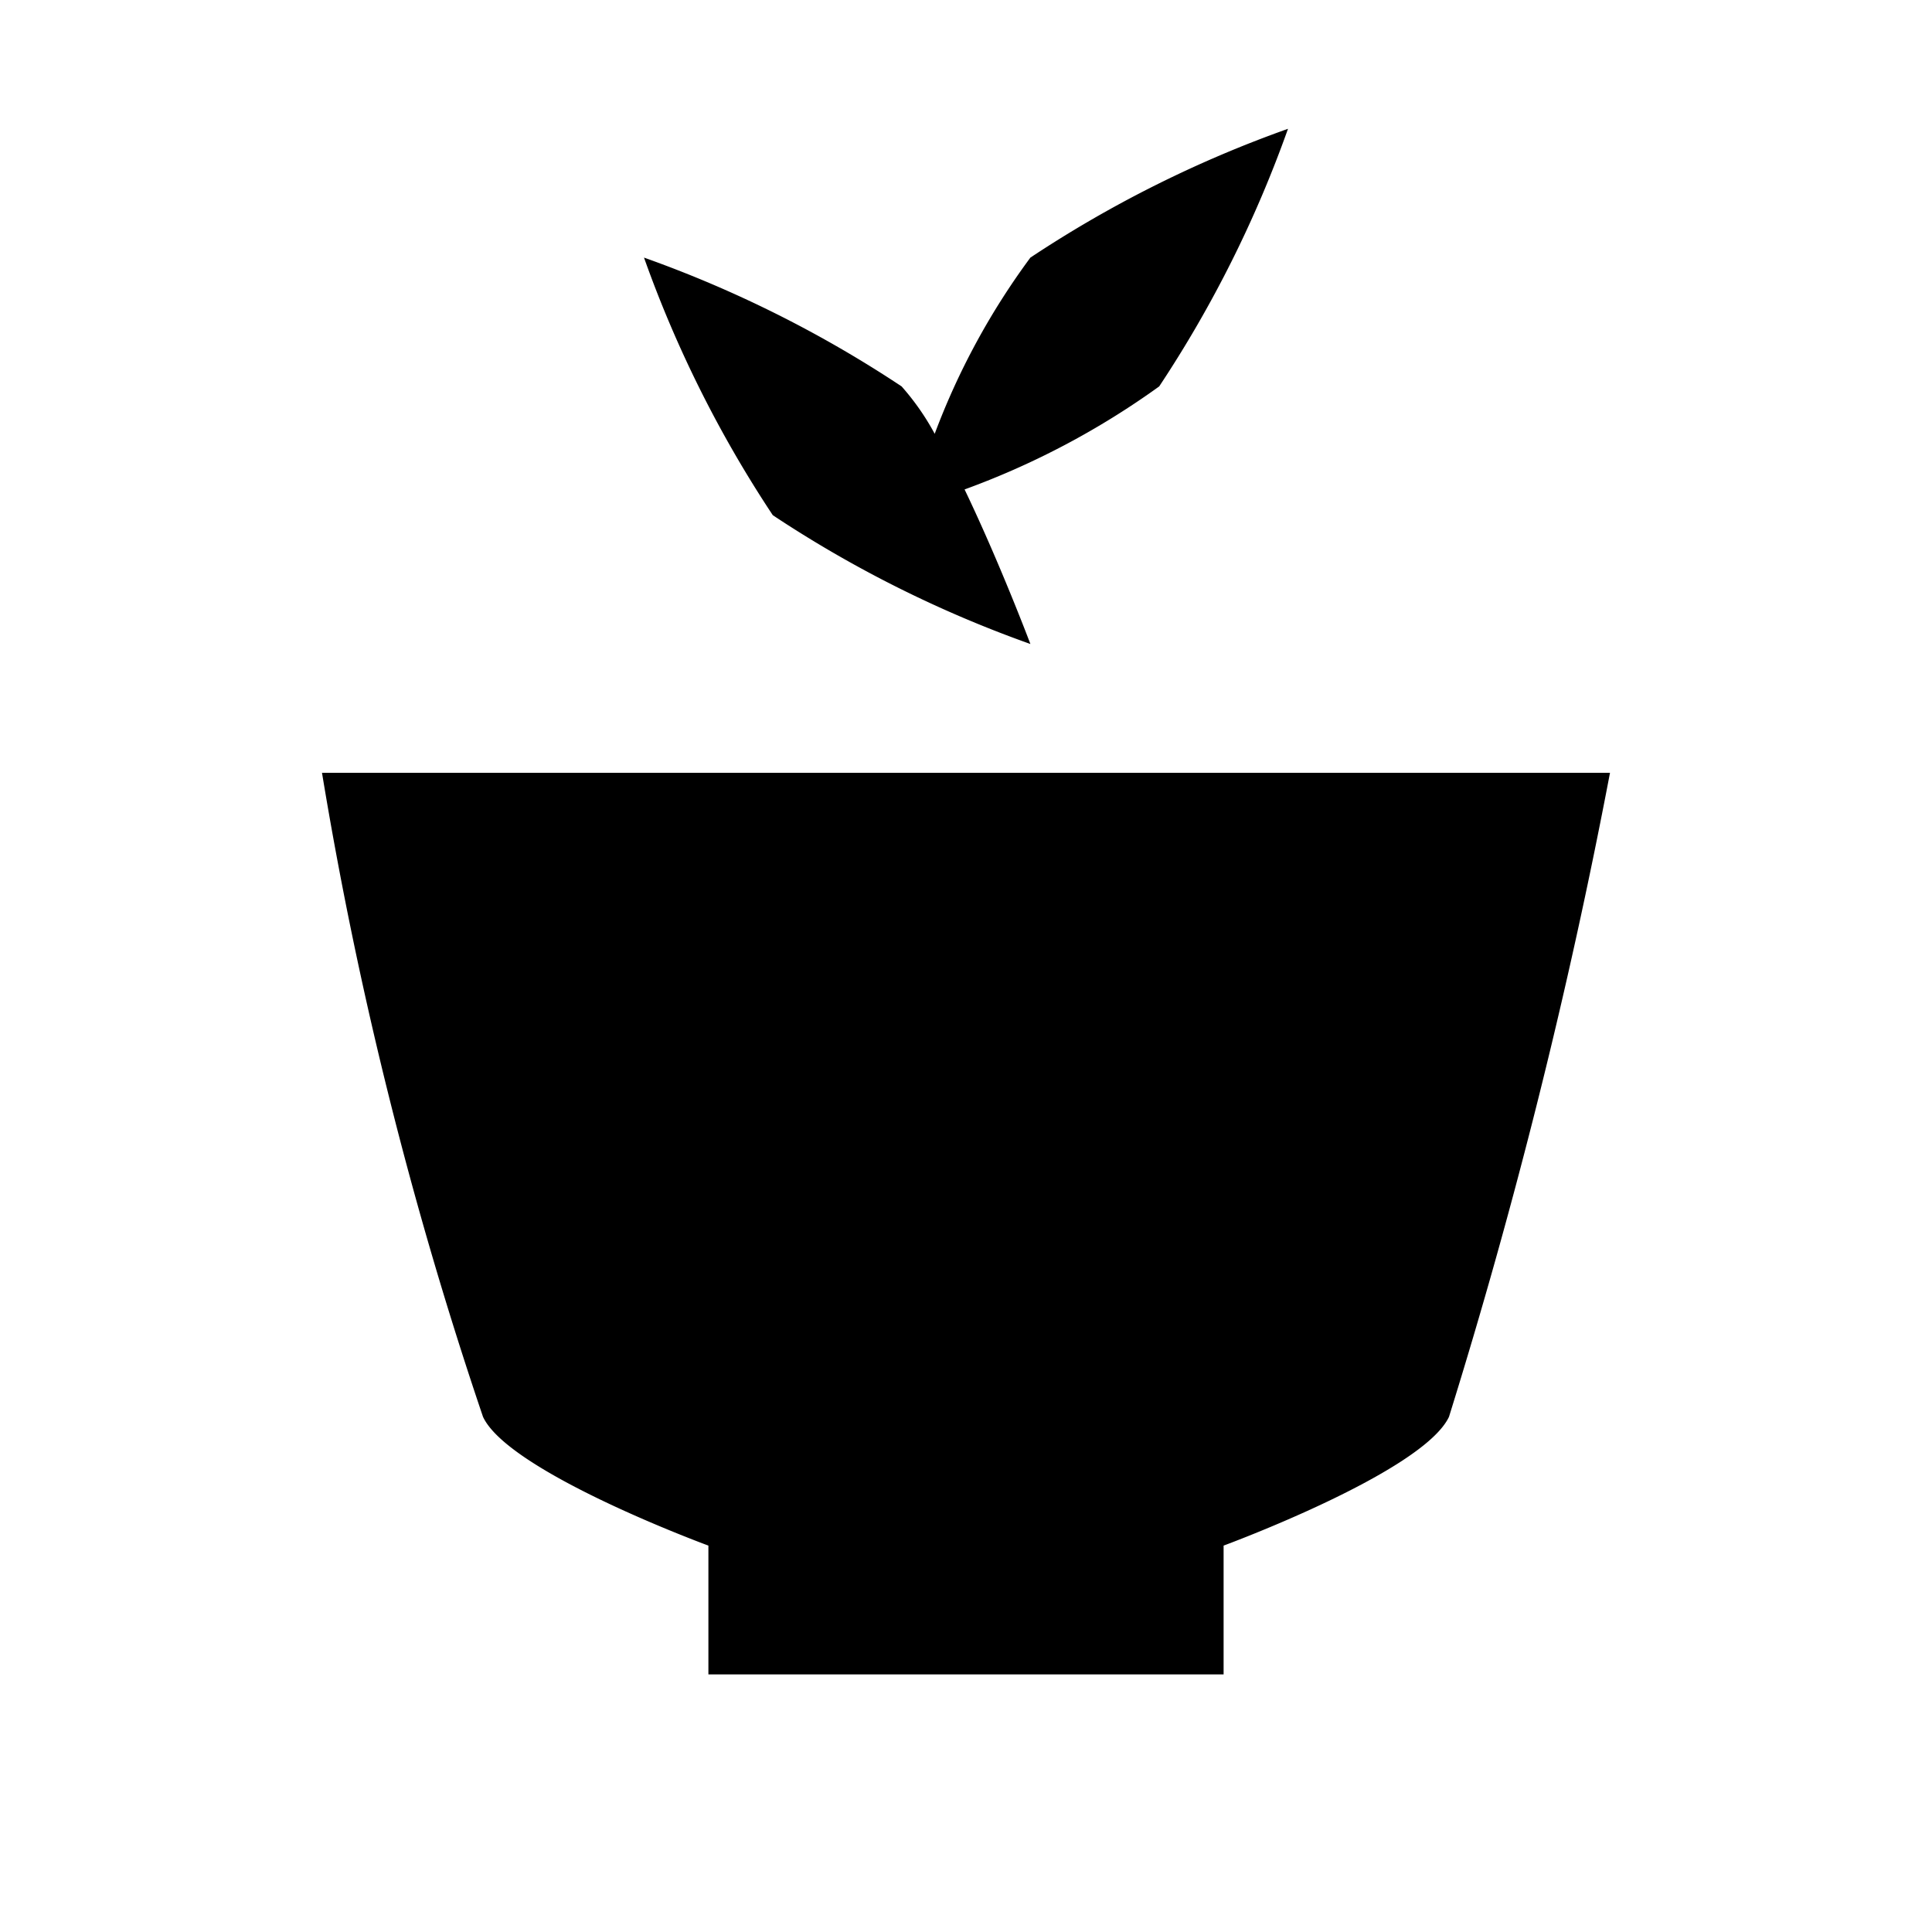 <svg xmlns="http://www.w3.org/2000/svg" width="15" height="15" viewBox="0 0 15 15">
  <title>teahouse</title>
  <g>
    <path d="M2.5,6a31.533,31.533,0,0,0,1.25,5c.2.431,1.75,1,1.75,1v1h4V12s1.547-.569,1.75-1A45.318,45.318,0,0,0,12.5,6Z"/>
    <path d="M10,1A9.163,9.163,0,0,0,8,2a5.594,5.594,0,0,0-.743,1.368A1.948,1.948,0,0,0,7,3,9.163,9.163,0,0,0,5,2,9.167,9.167,0,0,0,6,4,9.166,9.166,0,0,0,8,5s-.237-.629-.511-1.2A6.219,6.219,0,0,0,9,3,9.167,9.167,0,0,0,10,1Z"/>
  </g>
</svg>
